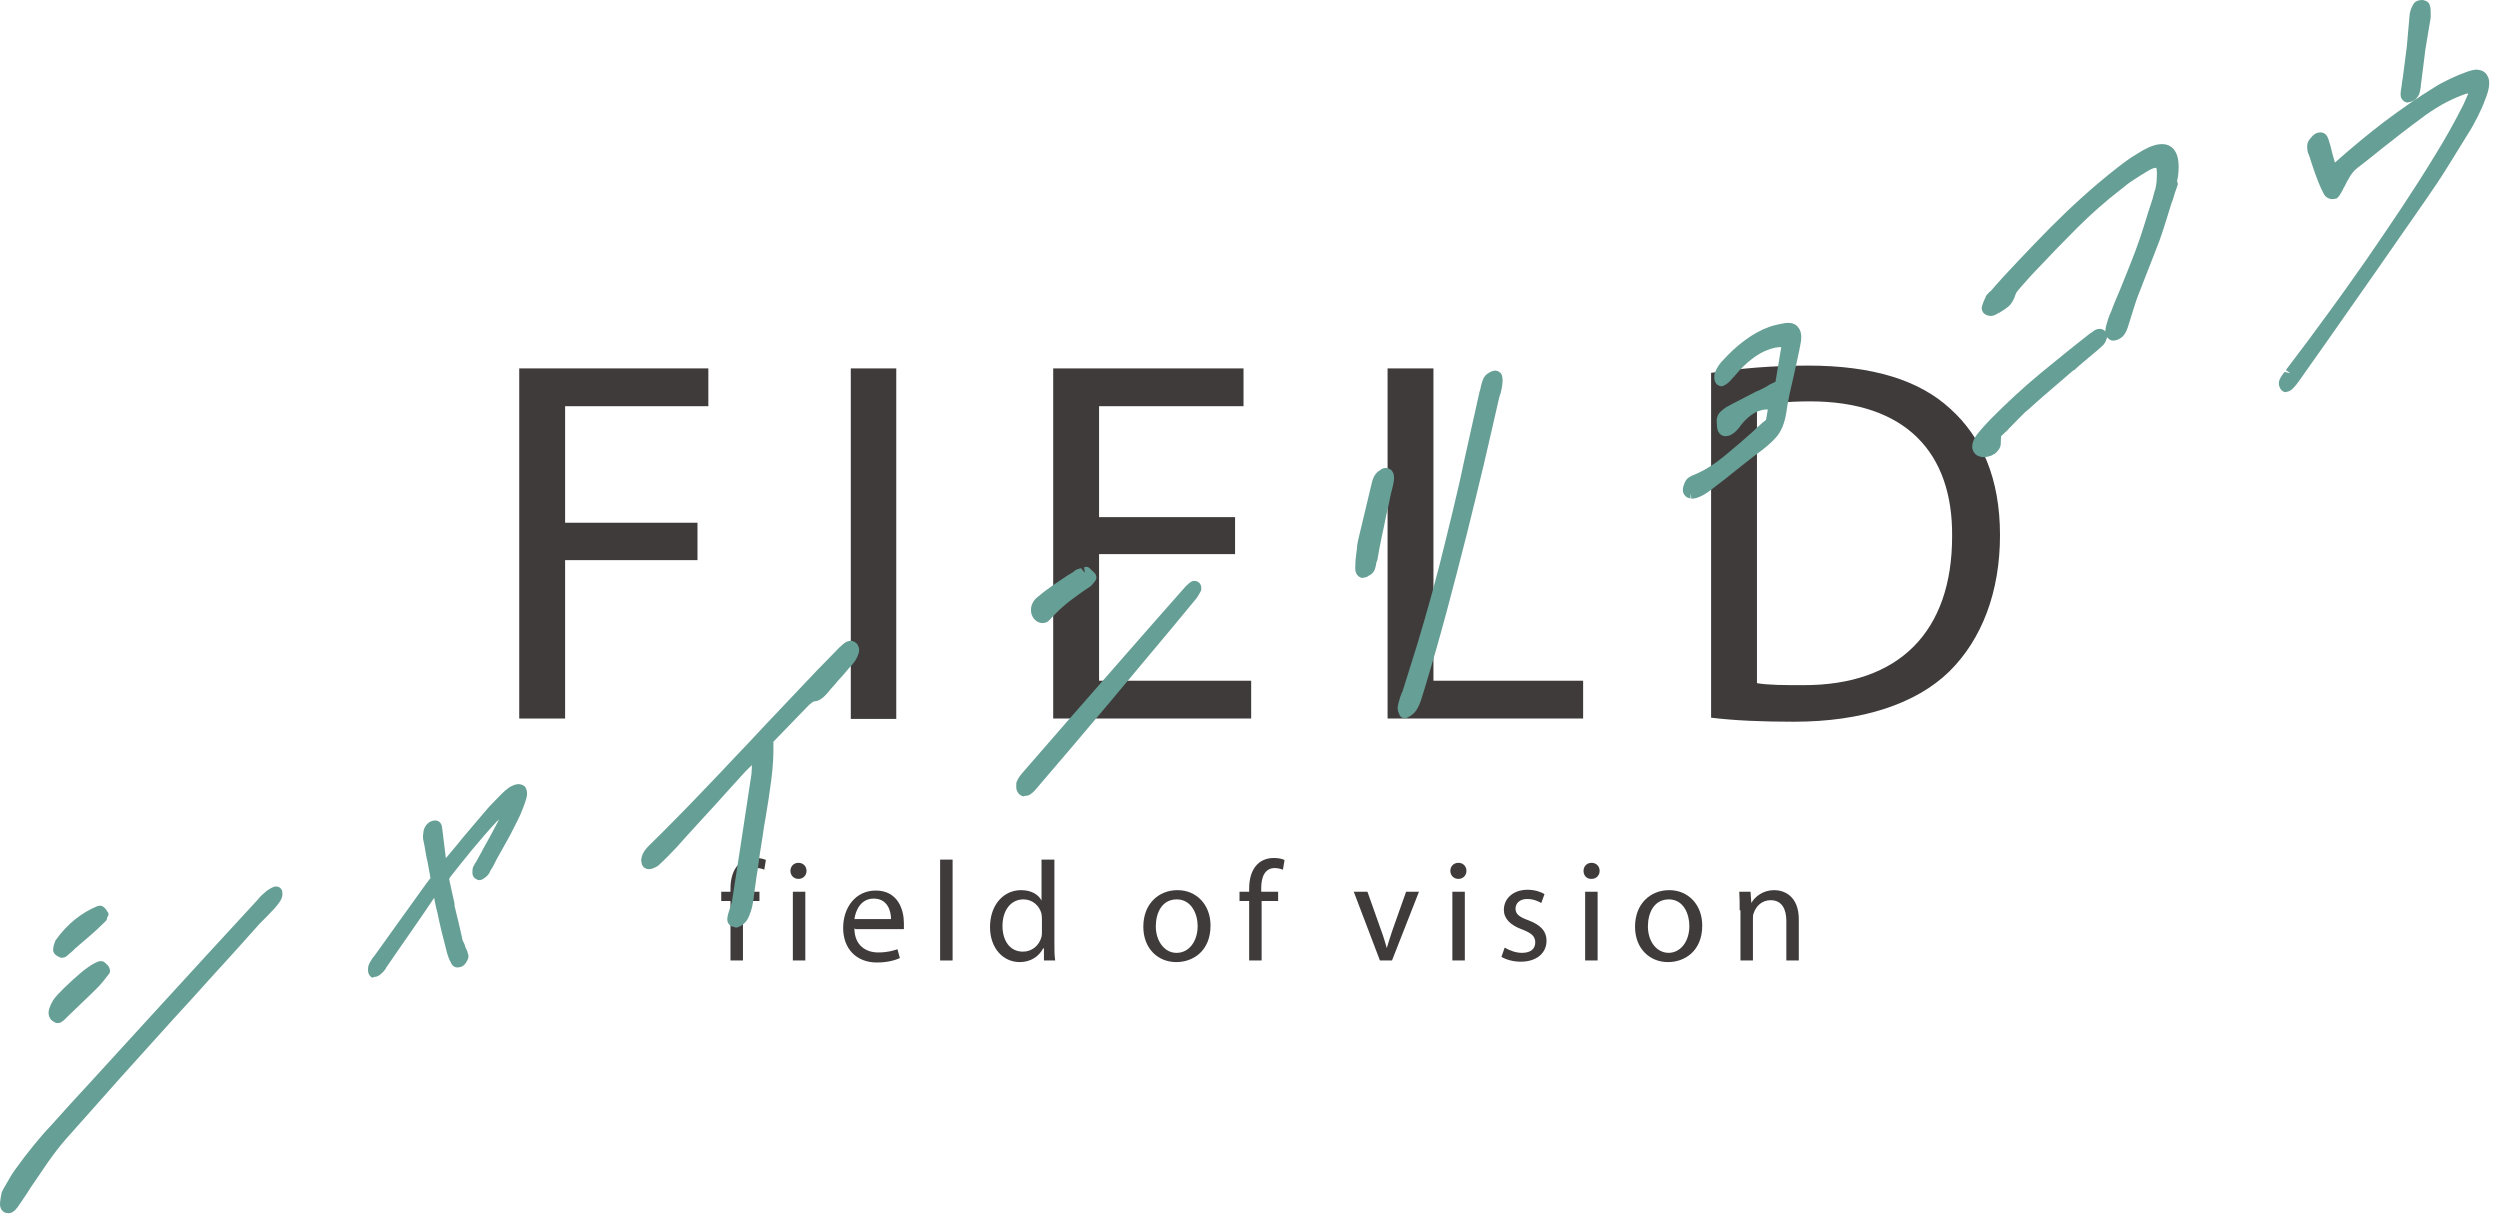 <svg width="540" height="266" viewBox="0 0 540 266" fill="none" xmlns="http://www.w3.org/2000/svg">
<g clip-path="url(#clip0_10_254)">
<path d="M112.154 79.577H153.004V87.738H122.062V112.916H150.657V120.991H122.062V155.199H112.154V79.577Z" fill="#403B3B"/>
<path d="M193.593 79.577H183.771V155.285H193.593V79.577Z" fill="#403B3B"/>
<path d="M266.775 119.688H237.398V147.037H270.252V155.199H227.49V79.577H268.6V87.738H237.398V111.701H266.775V119.688Z" fill="#403B3B"/>
<path d="M299.716 79.577H309.624V147.037H341.956V155.199H299.716V79.577Z" fill="#403B3B"/>
<path d="M369.682 80.531C375.766 79.576 382.806 78.969 390.542 78.969C404.622 78.969 414.617 82.181 421.223 88.259C428.089 94.423 432 103.366 432 115.608C432 127.849 428.089 138.094 421.049 145.04C413.835 152.073 402.188 155.893 387.5 155.893C380.373 155.893 374.723 155.633 369.595 155.025V80.531M379.503 147.558C381.937 147.992 385.588 147.992 389.412 147.992C410.271 148.079 421.657 136.358 421.657 115.868C421.831 97.809 411.662 86.696 390.976 86.696C385.935 86.696 382.111 87.13 379.503 87.738V147.558Z" fill="#403B3B"/>
<path d="M157.784 207.465V194.616H155.785V192.619H157.784V191.924C157.784 189.84 158.305 187.93 159.522 186.715C160.565 185.673 161.869 185.326 163.173 185.326C164.129 185.326 164.911 185.499 165.432 185.76L165.085 187.844C164.65 187.67 164.129 187.496 163.346 187.496C161.087 187.496 160.478 189.58 160.478 191.837V192.619H164.042V194.616H160.478V207.465H157.784Z" fill="#403B3B"/>
<path d="M172.472 189.841C171.429 189.841 170.734 189.059 170.734 188.104C170.734 187.149 171.429 186.368 172.472 186.368C173.515 186.368 174.211 187.149 174.211 188.104C174.211 189.059 173.515 189.841 172.472 189.841ZM171.256 207.465V192.619H173.95V207.465H171.256Z" fill="#403B3B"/>
<path d="M184.554 200.52C184.554 204.166 186.987 205.729 189.682 205.729C191.594 205.729 192.811 205.382 193.854 205.034L194.375 206.944C193.419 207.379 191.768 207.9 189.421 207.9C184.901 207.9 182.12 204.861 182.12 200.433C182.12 196.005 184.814 192.358 189.16 192.358C194.027 192.358 195.244 196.613 195.244 199.391C195.244 199.912 195.244 200.346 195.244 200.693H184.814M192.463 198.523C192.463 196.873 191.768 194.095 188.726 194.095C185.944 194.095 184.814 196.613 184.554 198.523H192.463Z" fill="#403B3B"/>
<path d="M205.761 185.673H203.066V207.465H205.761V185.673Z" fill="#403B3B"/>
<path d="M227.75 185.673V203.645C227.75 204.947 227.75 206.51 227.924 207.465H225.491V204.861H225.317C224.448 206.51 222.709 207.812 220.276 207.812C216.625 207.812 213.844 204.774 213.844 200.259C213.844 195.31 216.886 192.271 220.536 192.271C222.883 192.271 224.361 193.313 224.969 194.529V185.673H227.663M225.056 198.609C225.056 198.609 225.056 197.828 224.969 197.394C224.535 195.657 223.057 194.268 221.058 194.268C218.277 194.268 216.538 196.699 216.538 199.998C216.538 203.037 218.016 205.555 220.971 205.555C222.796 205.555 224.448 204.34 224.969 202.343C225.056 201.995 225.056 201.648 225.056 201.127V198.523V198.609Z" fill="#403B3B"/>
<path d="M254.086 207.813C250.087 207.813 246.958 204.861 246.958 200.172C246.958 195.223 250.261 192.271 254.346 192.271C258.431 192.271 261.473 195.397 261.473 199.912C261.473 205.468 257.649 207.813 254.086 207.813ZM254.172 205.816C256.78 205.816 258.692 203.385 258.692 199.999C258.692 197.481 257.388 194.268 254.172 194.268C250.957 194.268 249.653 197.22 249.653 200.085C249.653 203.298 251.565 205.816 254.086 205.816H254.172Z" fill="#403B3B"/>
<path d="M269.817 207.465V194.616H267.731V192.619H269.817V191.924C269.817 189.84 270.338 187.93 271.555 186.715C272.598 185.673 273.902 185.326 275.206 185.326C276.162 185.326 276.944 185.499 277.465 185.76L277.118 187.844C277.118 187.844 276.162 187.496 275.379 187.496C273.12 187.496 272.424 189.58 272.424 191.837V192.619H276.075V194.616H272.511V207.465H269.817Z" fill="#403B3B"/>
<path d="M295.37 192.619L298.325 200.954C298.846 202.343 299.194 203.558 299.542 204.774C299.889 203.558 300.324 202.343 300.759 200.954L303.714 192.619H306.495L300.672 207.465H298.064L292.415 192.619H295.283H295.37Z" fill="#403B3B"/>
<path d="M315.013 189.841C313.97 189.841 313.274 189.059 313.274 188.104C313.274 187.149 313.97 186.368 315.013 186.368C316.056 186.368 316.751 187.149 316.751 188.104C316.751 189.059 316.056 189.841 315.013 189.841ZM313.709 207.465V192.619H316.403V207.465H313.709Z" fill="#403B3B"/>
<path d="M325.182 204.774C326.051 205.295 327.441 205.816 328.745 205.816C330.744 205.816 331.613 204.861 331.613 203.558C331.613 202.256 330.831 201.561 328.832 200.78C326.138 199.825 324.834 198.349 324.834 196.526C324.834 194.095 326.833 192.185 329.962 192.185C331.44 192.185 332.83 192.619 333.612 193.14L332.917 195.05C332.309 194.702 331.266 194.181 329.875 194.181C328.224 194.181 327.355 195.137 327.355 196.265C327.355 197.481 328.224 198.088 330.136 198.783C332.656 199.738 334.047 201.04 334.047 203.211C334.047 205.816 331.961 207.726 328.484 207.726C326.833 207.726 325.355 207.292 324.312 206.684L325.008 204.687L325.182 204.774Z" fill="#403B3B"/>
<path d="M343.695 189.841C342.652 189.841 342.043 189.059 342.043 188.104C342.043 187.149 342.739 186.368 343.781 186.368C344.824 186.368 345.52 187.149 345.52 188.104C345.52 189.059 344.824 189.841 343.781 189.841M342.391 207.465V192.619H345.085V207.465H342.391Z" fill="#403B3B"/>
<path d="M360.295 207.813C356.297 207.813 353.168 204.861 353.168 200.172C353.168 195.223 356.471 192.271 360.556 192.271C364.641 192.271 367.683 195.397 367.683 199.912C367.683 205.468 363.859 207.813 360.295 207.813ZM360.382 205.816C362.99 205.816 364.902 203.385 364.902 199.999C364.902 197.481 363.685 194.268 360.469 194.268C357.253 194.268 355.949 197.22 355.949 200.085C355.949 203.298 357.775 205.816 360.469 205.816H360.382Z" fill="#403B3B"/>
<path d="M375.766 196.613C375.766 195.05 375.766 193.834 375.679 192.619H378.113L378.287 195.05C379.069 193.661 380.807 192.271 383.241 192.271C385.327 192.271 388.543 193.487 388.543 198.609V207.465H385.848V198.87C385.848 196.526 384.979 194.442 382.459 194.442C380.633 194.442 379.33 195.658 378.808 197.22C378.634 197.568 378.634 198.002 378.634 198.523V207.465H375.94V196.613H375.766Z" fill="#403B3B"/>
</g>
<path d="M1.519 262.01C0.937 262.01 0.356 261.553 0.106 260.805C-0.06 260.348 -0.06 259.683 0.314 257.812C0.314 257.646 0.439 257.397 0.522 257.272C0.522 257.147 0.812 256.732 0.854 256.607L1.934 254.737C2.308 254.03 2.765 253.365 3.222 252.7C4.592 250.788 5.963 249.001 7.251 247.422C8.539 245.842 9.785 244.388 10.989 243.141C13.773 240.024 16.597 236.906 19.463 233.831C22.246 230.755 44.594 206.358 44.594 206.358L55.768 194.222C55.768 194.222 55.976 193.972 56.1 193.806C56.266 193.64 56.391 193.474 56.557 193.349C57.222 192.725 57.762 192.268 58.177 192.06C58.634 191.769 58.883 191.645 59.049 191.603C59.216 191.52 59.423 191.479 59.631 191.479C59.922 191.479 60.212 191.562 60.379 191.686C60.711 191.936 61.043 192.31 60.96 192.725C61.043 192.933 61.043 193.515 60.794 194.097C60.669 194.429 60.379 194.97 59.257 196.258C58.925 196.591 58.676 196.84 58.426 197.131C58.136 197.464 57.845 197.754 57.554 198.045L56.474 199.126C56.142 199.459 55.768 199.833 55.436 200.248C53.733 202.16 52.029 204.072 50.326 205.942C48.623 207.813 46.92 209.683 45.259 211.512C42.642 214.421 40.108 217.247 37.449 220.115C34.874 222.983 32.299 225.851 29.682 228.719C27.065 231.586 24.489 234.496 21.914 237.405C19.339 240.273 16.763 243.182 14.188 246.092C12.817 247.671 11.529 249.375 10.325 251.079C9.12 252.866 7.874 254.654 6.669 256.441C6.337 256.981 6.046 257.438 5.714 257.937L4.759 259.35C3.845 260.722 3.554 261.096 3.346 261.304C3.014 261.594 2.848 261.761 2.599 261.885C2.474 261.927 2.1 262.052 1.934 262.052C1.851 262.052 1.643 262.052 1.56 262.01H1.519ZM12.111 220.946C11.903 220.905 11.363 220.572 11.197 220.406C10.989 220.281 10.574 219.783 10.491 218.868C10.449 218.203 10.74 217.414 11.405 216.167C11.696 215.668 12.443 214.67 15.642 211.719C18.093 209.475 19.92 208.145 21.249 207.688C21.416 207.646 21.582 207.605 21.748 207.605C22.08 207.605 22.454 207.688 22.662 207.937C22.994 208.27 23.077 208.353 23.243 208.478C23.659 208.893 23.949 209.808 23.617 210.265C23.077 210.971 22.703 211.429 22.413 211.803C22.122 212.177 21.789 212.551 21.499 212.883C20.917 213.465 20.377 214.047 19.796 214.587C19.256 215.128 15.268 218.91 14.728 219.45C14.312 219.907 13.939 220.24 13.689 220.448C13.316 220.739 13.191 220.822 12.983 220.905C12.859 220.946 12.609 220.988 12.485 220.988C12.402 220.988 12.194 220.988 12.111 220.946ZM13.44 206.898C13.232 206.898 13.025 206.857 12.817 206.732C12.609 206.649 12.443 206.524 12.277 206.441C12.236 206.441 11.945 206.192 11.903 206.15C11.613 205.859 11.405 205.402 11.488 205.028C11.488 204.82 11.529 204.404 11.696 203.947C11.82 203.532 11.945 203.241 12.028 203.074C13.357 201.204 14.728 199.791 16.223 198.586C17.719 197.38 19.339 196.424 20.959 195.759C21.125 195.676 21.416 195.635 21.623 195.635C21.706 195.635 21.748 195.635 21.789 195.635C22.122 195.718 22.413 195.884 22.703 196.217C22.911 196.424 23.077 196.674 23.202 196.923C23.576 197.339 23.492 197.754 23.119 198.212C23.119 198.253 23.119 198.336 23.119 198.378C23.119 198.544 22.994 198.794 22.869 198.918C21.582 200.207 20.46 201.246 19.339 202.202L16.099 204.986C16.099 204.986 15.932 205.194 15.849 205.277C15.6 205.485 15.351 205.693 15.102 205.901L14.437 206.483C14.188 206.732 13.773 206.857 13.399 206.857L13.44 206.898Z" fill="#669F95"/>
<path d="M80.649 211.221C80.359 211.221 80.151 211.054 79.902 210.763C79.611 210.431 79.486 210.015 79.486 209.475C79.486 209.059 79.528 208.685 79.694 208.311C79.819 208.062 79.943 207.771 80.109 207.522C80.276 207.231 80.442 207.023 80.566 206.815C80.649 206.732 80.691 206.649 80.774 206.607C80.774 206.607 89.954 193.764 92.073 190.855L92.986 189.65L92.363 186.2C92.197 185.535 92.031 184.787 91.906 183.956C91.782 183.166 91.657 182.418 91.491 181.711C91.408 181.462 91.366 181.171 91.366 180.838C91.366 180.547 91.366 180.215 91.449 179.882C91.449 179.592 91.532 179.134 91.782 178.677C92.031 178.178 92.446 177.763 92.945 177.472C93.485 177.264 93.692 177.222 93.942 177.222C94.025 177.222 94.316 177.223 94.399 177.264C94.856 177.389 95.437 177.804 95.52 178.968C95.686 180.34 96.226 184.579 96.309 185.369C96.517 185.078 97.971 183.415 98.428 182.833C99.508 181.503 100.588 180.173 101.709 178.885C102.831 177.555 103.911 176.267 105.032 174.978C105.448 174.479 105.905 173.981 106.362 173.523C106.777 173.066 107.234 172.609 107.691 172.152C107.732 172.11 107.774 172.069 107.816 172.027C107.94 171.902 108.688 171.154 108.688 171.154L109.145 170.739C109.145 170.739 109.602 170.365 109.851 170.198C109.976 170.074 110.183 169.949 110.391 169.866C110.599 169.741 110.806 169.658 111.014 169.575C111.346 169.45 111.679 169.367 112.011 169.367C112.676 169.409 113.091 169.617 113.423 169.949C113.797 170.572 113.839 170.947 113.839 171.487C113.839 171.902 113.714 172.484 113.465 173.191C113.174 174.105 112.8 174.978 112.426 175.892C112.011 176.765 111.596 177.68 111.097 178.594C110.557 179.716 109.934 180.88 109.269 182.044L107.359 185.452C107.359 185.452 106.736 186.699 106.528 187.073C106.362 187.405 106.154 187.738 105.905 188.07C105.905 188.153 105.863 188.278 105.822 188.32C105.739 188.528 105.614 188.694 105.531 188.818C105.448 188.902 105.199 189.234 105.074 189.317L104.7 189.608C104.451 189.816 104.202 189.941 103.994 190.024C103.869 190.065 103.662 190.107 103.537 190.107C103.329 190.107 103.08 190.024 102.872 189.899C102.457 189.691 102.083 189.317 102.042 188.569C102.042 188.278 102.042 187.987 102.083 187.696C102.125 187.447 102.208 187.156 102.416 186.865L102.665 186.408C102.665 186.408 102.789 186.2 102.872 186.117L103.496 184.953C103.786 184.454 103.994 184.039 104.243 183.623C104.243 183.54 104.285 183.457 104.326 183.415C104.866 182.459 105.406 181.503 105.905 180.589C106.403 179.633 107.691 177.264 107.816 176.973L107.234 177.513C105.489 179.384 103.786 181.379 102.083 183.415C100.38 185.493 98.802 187.447 97.348 189.317C97.14 189.608 97.057 189.774 97.016 189.858L97.597 192.601C97.805 193.473 98.013 194.346 98.179 195.219C98.179 195.344 98.179 195.51 98.179 195.676L98.968 198.918C99.259 200.082 99.508 201.287 99.799 202.534C99.84 202.867 99.882 203.033 99.965 203.199L100.38 204.072L100.505 204.529C100.505 204.529 100.588 204.695 100.629 204.82C100.712 204.945 100.754 205.069 100.796 205.194C100.796 205.236 100.879 205.277 100.879 205.36C100.92 205.443 100.962 205.485 100.962 205.568C100.962 205.61 100.962 205.693 101.003 205.776C101.086 205.942 101.128 206.15 101.169 206.275C101.211 206.649 101.169 207.064 100.962 207.397C100.962 207.438 100.712 207.896 100.671 207.937C100.629 208.02 100.339 208.353 100.256 208.436C100.172 208.519 99.799 208.768 99.674 208.81C99.549 208.852 99.009 208.976 98.843 208.976C98.428 208.976 98.054 208.81 97.763 208.519C97.556 208.27 97.389 208.02 97.306 207.729C97.223 207.605 97.14 207.48 97.14 207.438C96.974 207.106 96.849 206.732 96.725 206.358C96.6 205.984 96.476 205.568 96.392 205.153C96.06 203.906 95.728 202.576 95.396 201.246C95.063 199.916 94.772 198.544 94.482 197.131C94.316 196.549 94.149 195.884 94.025 195.219C93.942 194.803 93.859 194.346 93.776 193.931C92.197 196.3 90.494 198.793 88.749 201.287C86.922 203.947 85.094 206.524 83.349 209.101C83.349 209.309 83.225 209.35 83.1 209.517C82.976 209.724 82.477 210.265 82.269 210.348C82.311 210.389 82.103 210.556 81.896 210.68C81.854 210.68 81.439 210.93 81.397 210.93C81.148 211.013 81.023 211.013 80.857 211.013C80.733 211.054 80.649 211.096 80.525 211.096L80.649 211.221Z" fill="#669F95"/>
<path d="M158.908 200.29C158.908 200.29 158.617 200.29 158.493 200.207C157.87 200.124 157.454 199.791 157.246 199.292C156.997 198.752 157.039 198.046 157.496 196.716C157.496 196.674 157.953 195.261 157.953 195.261C158.036 194.97 158.119 194.679 158.16 194.388L160.113 181.711C160.819 176.973 161.566 172.152 162.314 167.206L162.397 165.918C162.397 165.71 162.397 165.461 162.397 165.253C162.19 165.461 161.276 166.375 160.985 166.666C160.03 167.746 159.033 168.827 157.994 169.949C156.997 171.03 156 172.152 155.003 173.274C153.425 174.978 151.971 176.599 150.476 178.22C148.98 179.841 147.568 181.421 146.156 183C145.366 183.831 144.702 184.538 144.079 185.161C143.456 185.785 142.874 186.325 142.293 186.865C142.126 187.031 141.919 187.156 141.67 187.281C141.42 187.406 141.254 187.489 141.046 187.572C140.922 187.613 140.423 187.738 140.257 187.738C140.091 187.738 139.925 187.738 139.759 187.696C139.053 187.489 138.596 186.948 138.554 186.2C138.43 185.868 138.513 185.244 138.803 184.538C139.053 183.956 139.468 183.374 140.008 182.834C142.168 180.714 144.286 178.594 146.363 176.475C148.482 174.313 150.6 172.152 152.677 169.949C154.754 167.788 156.831 165.627 158.866 163.424C160.943 161.263 163.02 159.06 165.014 156.899C167.506 154.28 169.999 151.62 172.574 148.919C175.108 146.217 177.683 143.516 180.3 140.897L181.214 139.941C181.505 139.65 181.837 139.359 182.128 139.11C182.128 139.11 182.543 138.819 182.585 138.777C182.751 138.694 182.917 138.57 183.125 138.528C183.25 138.486 183.623 138.403 183.748 138.403C183.914 138.403 184.205 138.445 184.33 138.528C184.62 138.653 184.87 138.819 185.119 139.068C185.451 139.567 185.7 140.149 185.493 141.022C185.368 141.479 185.16 141.978 184.828 142.56C184.579 142.934 184.33 143.266 184.039 143.599L183.25 144.471C182.668 145.178 182.17 145.76 181.671 146.3C181.214 146.799 180.716 147.339 180.259 147.921L179.511 148.752C179.303 149.002 179.137 149.21 178.971 149.417C178.514 149.958 178.182 150.29 177.85 150.581C177.434 150.955 177.06 151.163 176.686 151.329C176.562 151.371 176.105 151.496 175.939 151.496C175.897 151.496 175.856 151.496 175.856 151.496C175.731 151.537 175.565 151.62 175.399 151.745C175.191 151.911 174.983 152.077 174.776 152.244L171.91 155.195C170.954 156.192 167.05 160.224 167.05 160.224C167.133 162.842 166.966 165.668 166.593 168.495C166.219 171.321 165.803 174.147 165.305 176.973L164.973 178.885C164.89 179.509 164.806 180.091 164.723 180.672C164.516 181.919 164.35 183.083 164.142 184.288C163.976 185.452 163.81 186.616 163.685 187.696C163.477 188.86 163.311 189.941 163.186 190.98C163.02 192.019 162.896 193.1 162.771 194.18C162.688 194.679 162.605 195.178 162.48 195.76C162.356 196.383 162.148 197.048 161.857 197.713C161.608 198.378 161.276 198.96 160.819 199.376C160.403 199.791 159.988 200.041 159.573 200.207C159.448 200.248 158.95 200.415 158.825 200.415L158.908 200.29Z" fill="#669F95"/>
<path d="M221.174 172.027C220.759 171.986 220.385 171.778 220.011 171.404C219.637 170.864 219.554 170.531 219.512 170.199C219.512 169.908 219.512 169.617 219.512 169.243C219.554 168.91 219.72 168.536 219.969 168.121C220.177 167.788 220.426 167.414 220.717 167.081L230.52 155.818C233.636 152.244 248.091 135.743 248.091 135.743L256.191 126.558C256.565 126.226 256.731 126.059 256.897 125.935C256.98 125.851 257.354 125.602 257.479 125.561C257.686 125.477 257.852 125.477 257.977 125.477C258.102 125.477 258.351 125.477 258.476 125.561C258.642 125.602 259.348 125.851 259.472 126.807C259.472 126.932 259.472 127.223 259.472 127.306C259.472 127.472 259.389 127.68 259.306 127.805C259.057 128.221 258.849 128.553 258.725 128.802C258.517 129.176 258.309 129.426 258.102 129.634C254.945 133.499 251.746 137.323 248.672 140.98L239.908 151.454C237.083 154.821 234.342 158.062 231.683 161.18L223.874 170.323C223.625 170.656 223.292 170.988 223.002 171.238C222.628 171.529 222.337 171.736 222.046 171.82C221.922 171.861 221.672 171.903 221.506 171.903C221.465 171.903 221.299 171.903 221.257 171.903L221.174 172.027ZM225.162 134.58C224.746 134.58 224.331 134.455 223.957 134.206C223.459 133.873 223.085 133.416 222.877 132.834C222.711 132.418 222.669 131.961 222.711 131.504C222.711 131.088 222.836 130.714 222.96 130.423C223.085 130.132 223.209 129.966 223.334 129.758C223.5 129.509 223.749 129.26 223.999 129.052C225.079 128.137 226.2 127.265 227.363 126.475C228.485 125.727 229.523 124.979 230.562 124.314C230.894 124.106 231.185 123.94 231.476 123.773C231.766 123.607 232.016 123.399 232.265 123.191C232.348 123.108 232.556 123.025 232.68 122.984C232.971 122.859 233.262 122.776 233.511 122.734L234.3 123.732L234.176 122.526C234.176 122.526 234.466 122.443 234.591 122.443C234.757 122.443 234.965 122.443 235.131 122.568C235.339 122.693 235.505 122.817 235.629 123.025C235.754 123.108 235.837 123.191 235.92 123.275C236.128 123.441 236.294 123.607 236.419 123.732C236.834 124.147 236.959 124.937 236.626 125.394L236.211 125.935C236.211 125.935 235.588 126.683 235.38 126.766C234.259 127.472 232.888 128.47 231.309 129.634C229.814 130.756 228.236 132.211 226.657 133.956C226.532 134.081 226.283 134.289 226.159 134.372C225.702 134.538 225.452 134.58 225.203 134.58H225.162Z" fill="#669F95"/>
<path d="M303.462 155.153C303.129 155.153 302.839 155.028 302.589 154.82H302.548C302.299 154.488 302.132 154.114 302.008 153.698C301.925 153.407 301.883 153.075 301.883 152.784C301.966 152.243 302.049 151.911 302.174 151.495L302.465 150.498C302.465 150.498 302.548 150.207 302.672 150.041C302.672 149.833 302.797 149.583 302.922 149.417C303.877 146.3 305.04 142.726 306.162 139.068C307.242 135.452 308.322 131.753 309.36 127.971C310.399 124.189 311.396 120.323 312.351 116.333C313.348 112.302 314.345 108.187 315.3 103.989C315.965 100.914 316.629 97.755 317.377 94.513C318.083 91.271 318.831 87.988 319.579 84.621L319.745 84.081C319.952 83 320.202 82.211 320.451 81.712C320.783 81.005 321.448 80.507 322.32 80.174C322.445 80.132 322.819 80.049 322.985 80.049C323.192 80.049 323.483 80.132 323.649 80.216C323.774 80.299 323.94 80.423 324.106 80.548C324.439 80.881 324.522 81.421 324.563 82.044C324.563 82.377 324.563 83.042 324.189 84.746C324.065 85.12 324.023 85.286 323.94 85.452C323.899 85.619 323.608 86.824 323.608 86.824C322.694 90.939 321.614 95.469 320.492 100.373C319.329 105.195 318.125 110.224 316.796 115.502C315.466 120.781 314.054 126.184 312.559 131.795C311.063 137.406 309.443 143.058 307.699 148.794L306.992 151.08C306.743 151.869 306.411 152.617 306.037 153.241C305.829 153.573 305.539 153.947 305.123 154.28C304.708 154.654 304.292 154.862 303.919 155.028C303.794 155.07 303.628 155.111 303.462 155.111V155.153ZM294.489 124.854C293.949 124.854 293.492 124.604 293.16 124.189C292.703 123.607 292.703 122.817 292.745 122.277C292.745 121.653 292.786 120.988 292.869 120.323C292.952 119.617 293.036 118.952 293.119 118.328C293.119 118.162 293.119 117.83 293.202 117.539L293.326 116.791L296.276 104.446C296.483 103.449 296.816 102.784 297.189 102.327C297.48 101.953 297.854 101.703 298.186 101.496C298.311 101.371 298.436 101.288 298.56 101.246C298.851 101.122 299.1 101.08 299.349 101.08C299.931 101.08 300.429 101.371 300.762 101.828C301.052 102.285 301.177 102.909 301.094 103.698C301.011 104.239 300.928 104.737 300.803 105.195C300.679 105.693 300.596 106.151 300.429 106.649C300.429 106.816 300.346 107.107 300.263 107.439C300.222 107.688 299.931 109.185 299.806 109.683C299.682 110.182 299.557 110.722 299.432 111.263C299.142 112.759 298.809 114.38 298.436 116.042C298.103 117.705 297.771 119.284 297.522 120.905C297.522 120.988 297.356 121.362 297.314 121.446C297.231 122.027 297.106 122.609 296.94 123.025C296.732 123.607 296.276 124.064 295.652 124.355C295.611 124.355 295.32 124.563 295.279 124.604C294.946 124.729 294.656 124.771 294.406 124.771L294.489 124.854Z" fill="#669F95"/>
<path d="M365.271 107.647C364.648 107.647 364.108 107.356 363.776 106.815C363.443 106.317 363.402 105.693 363.651 104.904C363.817 104.405 363.983 104.031 364.191 103.698C364.523 103.241 365.063 102.867 365.977 102.535C368.179 101.62 370.339 100.249 372.416 98.544C374.576 96.757 376.736 94.929 378.812 93.058C379.269 92.559 379.726 92.185 380.183 91.77C380.64 91.354 381.056 90.98 381.471 90.689L381.845 88.445C381.845 88.445 381.72 88.445 381.637 88.445C380.889 88.445 380.391 88.611 379.892 88.777C379.145 89.027 378.439 89.484 377.691 90.107C376.943 90.731 376.237 91.52 375.531 92.518C375.116 93.017 374.742 93.349 374.409 93.599C374.036 93.848 373.745 94.014 373.496 94.097C373.371 94.139 372.872 94.222 372.748 94.222C372.457 94.222 371.003 94.139 370.879 92.102C370.837 91.313 370.796 90.855 370.796 90.689C370.92 89.775 371.252 89.234 371.834 88.736C372.249 88.362 372.623 88.112 372.956 87.904C373.994 87.323 375.032 86.782 376.112 86.242C377.151 85.702 378.231 85.161 379.311 84.579C379.352 84.579 379.768 84.372 379.851 84.372L381.014 83.79C381.429 83.582 381.803 83.374 382.219 83.083L383.506 82.46L384.752 74.979C384.171 74.979 383.797 75.02 383.423 75.103C382.925 75.228 382.385 75.353 381.886 75.56C380.723 75.976 379.56 76.641 378.397 77.555C377.234 78.428 375.988 79.634 374.742 81.13C373.703 82.335 373.288 82.709 373.039 82.876C372.582 83.166 372.457 83.249 372.291 83.333C372.166 83.374 372 83.416 371.876 83.416C371.792 83.416 371.709 83.416 371.585 83.416C371.377 83.374 370.92 83.083 370.754 82.959C370.38 82.377 370.339 82.086 370.297 81.795C370.297 81.504 370.297 81.213 370.297 80.922C370.463 80.382 370.629 79.924 370.879 79.509C371.128 79.093 371.419 78.636 371.751 78.262C373.454 76.35 375.157 74.771 376.86 73.524C378.605 72.235 380.391 71.238 382.136 70.615C382.676 70.407 383.299 70.24 383.922 70.116C384.503 69.991 385.085 69.866 385.625 69.783C385.874 69.783 386.082 69.742 386.289 69.742C387.536 69.742 388.2 70.365 388.532 70.864C389.072 71.654 389.197 72.693 388.948 74.064C388.74 75.186 388.532 76.35 388.242 77.555C387.992 78.719 387.743 79.841 387.494 80.964C387.162 82.377 386.829 83.79 386.539 85.161C386.248 86.533 385.999 87.904 385.832 89.193C385.459 91.479 384.711 93.266 383.589 94.513C382.551 95.677 381.097 96.924 379.103 98.337C378.272 98.96 377.442 99.625 376.652 100.249L374.202 102.202C373.454 102.825 372.665 103.449 371.834 104.072C371.045 104.696 370.256 105.278 369.508 105.86C369.051 106.234 368.552 106.525 368.096 106.815C367.597 107.106 367.14 107.314 366.683 107.48C366.476 107.564 366.268 107.605 366.019 107.647C365.769 107.688 365.562 107.73 365.354 107.73L365.146 106.566V107.73L365.271 107.647Z" fill="#669F95"/>
<path d="M428.7 98.753C428.7 98.753 428.285 98.753 428.077 98.711C426.955 98.545 426.499 97.963 426.249 97.506C425.917 96.882 425.917 96.176 426.208 95.344C426.415 94.721 426.831 94.056 427.412 93.391C427.828 92.851 428.285 92.352 428.742 91.853C429.199 91.354 429.572 90.939 429.946 90.565C433.477 86.99 437.091 83.665 440.746 80.631C444.402 77.639 447.974 74.729 451.505 71.986C451.588 71.903 451.795 71.82 451.879 71.778L452.086 71.571C452.335 71.404 452.585 71.238 452.834 71.155C452.959 71.114 453.374 71.03 453.499 71.03C453.831 71.03 454.122 71.114 454.412 71.28C454.495 71.321 454.62 71.446 454.745 71.612C454.745 71.238 454.828 70.781 454.952 70.282C455.077 69.825 455.202 69.368 455.368 68.869C455.534 68.37 455.742 67.83 455.991 67.331C456.24 66.666 456.531 65.877 456.863 65.087C457.195 64.297 457.528 63.549 457.819 62.843C458.359 61.471 458.982 60.016 459.563 58.52C460.145 57.065 460.726 55.611 461.266 54.156C461.972 52.286 462.595 50.415 463.177 48.545C463.759 46.633 464.34 44.763 464.963 42.934L465.295 41.646C465.503 41.105 465.628 40.607 465.711 40.066C465.794 39.484 465.877 38.903 465.877 38.238C465.96 36.617 465.752 36.243 465.752 36.243C465.42 36.243 465.254 36.326 465.088 36.367C464.922 36.409 464.755 36.492 464.589 36.575C464.423 36.658 464.174 36.783 463.966 36.908C462.969 37.489 461.972 38.113 460.975 38.778C459.979 39.401 459.023 40.149 458.068 40.939C454.786 43.474 451.629 46.259 448.68 49.21C445.689 52.203 442.906 55.07 440.331 57.813C439.625 58.52 439.002 59.227 438.379 59.892L436.675 61.803C436.26 62.302 436.011 62.593 435.762 62.884C435.595 63.092 435.471 63.3 435.388 63.508C435.014 64.754 434.474 65.669 433.768 66.251C433.186 66.708 432.605 67.124 431.94 67.498L431.483 67.705C431.4 67.747 431.026 67.996 430.943 68.038C430.528 68.204 430.237 68.246 429.988 68.246C429.863 68.246 429.406 68.163 429.282 68.121C428.285 67.788 428.119 67.082 428.077 66.791C427.994 66.625 428.077 66.209 428.243 65.71C428.326 65.419 428.492 65.087 428.659 64.671C428.659 64.671 428.866 64.297 428.866 64.256C428.866 64.089 428.949 63.923 429.074 63.798C429.115 63.715 429.365 63.466 429.448 63.383C429.448 63.383 429.739 63.009 429.946 62.926C431.732 60.848 433.809 58.603 436.011 56.276C438.171 53.99 440.414 51.662 442.699 49.335C445.025 47.007 447.392 44.721 449.843 42.519C452.252 40.357 454.745 38.238 457.32 36.243C458.275 35.453 459.231 34.788 460.186 34.123C461.142 33.499 462.055 32.959 462.886 32.46C463.26 32.253 463.592 32.086 463.883 31.962C464.174 31.795 464.465 31.671 464.755 31.588C465.586 31.255 466.334 31.13 466.999 31.13C468.037 31.13 468.909 31.504 469.532 32.253C470.446 33.333 470.779 35.12 470.488 37.78C470.488 37.78 470.28 39.11 470.239 39.152C470.405 39.443 470.446 39.734 470.363 39.983C470.072 40.773 469.906 41.272 469.74 41.77C469.574 42.269 469.449 42.768 469.325 43.184C469.325 43.267 469.159 43.558 469.117 43.641L467.871 47.672C467.414 49.127 466.957 50.54 466.459 51.953C466.459 51.953 463.302 60.099 462.969 60.889C462.679 61.72 462.346 62.51 462.014 63.341C461.599 64.38 461.225 65.461 460.892 66.583L459.771 70.158C459.522 71.03 459.231 71.695 458.899 72.194C458.525 72.734 458.026 73.109 457.445 73.358C457.029 73.524 456.78 73.566 456.489 73.566C456.406 73.566 456.157 73.566 456.032 73.524C455.783 73.441 455.326 73.109 455.119 72.818C455.119 72.984 455.035 73.192 454.911 73.483C454.745 73.94 454.537 74.272 454.288 74.522L453.582 75.187C453.208 75.519 452.917 75.769 452.626 76.018C452.626 76.018 452.252 76.309 452.211 76.35C451.422 77.015 450.757 77.556 450.092 78.138C449.428 78.678 448.763 79.26 448.099 79.883C447.974 79.966 447.849 80.049 447.725 80.091L443.239 83.956C441.619 85.328 440.04 86.699 438.503 88.113C437.714 88.736 437.008 89.401 436.343 90.108L434.059 92.435C433.768 92.768 433.435 93.142 433.02 93.474C432.771 93.724 432.48 93.973 432.231 94.222C432.231 94.222 432.231 94.887 432.189 94.929C432.189 95.22 432.189 95.677 432.148 96.093C432.065 96.716 431.691 97.298 431.026 97.88C430.902 98.004 430.777 98.088 430.611 98.129C430.445 98.254 430.279 98.337 430.112 98.42C429.655 98.586 429.157 98.711 428.659 98.711L428.7 98.753Z" fill="#669F95"/>
<path d="M493.832 84.704C493.832 84.704 493.5 84.704 493.417 84.663C493.043 84.58 492.545 84.081 492.42 83.665C492.129 83.042 492.171 82.294 492.586 81.587C492.836 81.172 493.126 80.714 493.459 80.34L494.705 80.631L493.749 79.925C496.906 75.81 499.897 71.778 502.763 67.83C505.671 63.882 508.412 59.975 511.071 56.193C513.688 52.369 516.263 48.628 518.714 44.929C521.123 41.272 523.491 37.614 525.734 33.915C526.897 32.045 528.019 30.174 529.057 28.304C530.096 26.434 531.134 24.522 532.089 22.61C532.422 21.903 532.754 21.155 533.045 20.449C533.045 20.366 533.128 20.241 533.128 20.158C532.712 20.241 532.297 20.366 531.882 20.532C530.345 21.114 528.849 21.82 527.354 22.652C525.859 23.524 524.322 24.522 522.868 25.644C521.456 26.683 520.043 27.764 518.631 28.844C517.219 29.967 515.806 31.047 514.436 32.128L511.902 34.164C511.029 34.871 510.116 35.578 509.243 36.242C508.579 36.741 508.08 37.323 507.665 37.988C507.208 38.736 506.792 39.484 506.419 40.274C506.419 40.316 506.169 40.648 506.169 40.69C506.169 40.814 506.045 40.981 506.003 41.064C505.837 41.355 505.754 41.521 505.629 41.729C505.463 42.061 505.256 42.352 505.048 42.56C504.923 42.726 504.799 42.851 504.591 42.892L503.885 43.017C503.594 43.017 503.345 42.976 503.096 42.892C502.431 42.643 502.14 42.227 501.974 41.937C501.725 41.479 501.476 40.939 501.185 40.316C500.894 39.692 500.603 38.944 500.312 38.113C500.146 37.656 499.939 37.157 499.772 36.617L499.274 35.162C499.149 34.705 499.025 34.289 498.9 33.957C498.776 33.583 498.651 33.25 498.485 32.876C498.319 32.086 498.319 31.587 498.402 31.089C498.526 30.548 498.817 30.091 499.274 29.634C499.357 29.509 499.523 29.302 499.772 29.135C500.022 28.927 500.229 28.803 500.479 28.72C500.603 28.678 501.019 28.595 501.185 28.595C501.434 28.595 501.725 28.637 501.932 28.761C502.223 28.886 502.556 29.177 502.763 29.634C502.888 29.883 502.971 30.133 503.054 30.424C503.054 30.424 503.303 31.338 503.345 31.38L503.843 33.375L504.342 35.12C508.205 31.671 511.736 28.803 514.934 26.351C518.631 23.566 522.245 21.072 525.692 18.953C526.772 18.246 527.936 17.622 529.182 17.041C530.386 16.459 531.632 15.96 532.879 15.503C533.709 15.212 534.374 15.046 534.997 15.046C536.202 15.129 536.949 15.627 537.323 16.459C537.656 16.999 537.739 17.747 537.614 18.745C537.489 19.534 537.24 20.449 536.783 21.529C536.368 22.735 535.786 23.982 535.163 25.228C534.54 26.475 533.876 27.681 533.128 28.844C531.757 31.089 530.345 33.375 528.891 35.702C527.437 38.071 525.9 40.357 524.322 42.643C522.494 45.262 513.397 58.354 513.397 58.354L502.514 73.898L496.616 82.252C496.2 82.834 495.826 83.333 495.494 83.665C495.079 84.123 494.705 84.413 494.331 84.538C494.206 84.58 493.874 84.663 493.749 84.663L493.832 84.704ZM520.043 22.153C519.462 22.153 518.672 21.488 518.589 20.906C518.506 20.49 518.506 20.033 518.589 19.534C518.672 19.036 518.756 18.62 518.797 18.163C518.839 17.706 518.922 17.248 519.005 16.791L519.877 10.017L520.5 2.993C520.583 2.535 520.708 2.161 520.874 1.704C521.082 1.205 521.331 0.79 521.622 0.499C521.746 0.374 521.912 0.291 522.079 0.208C522.536 0.042 522.826 0 523.076 0C523.159 0 523.491 0 523.616 0.083C524.031 0.166 524.363 0.374 524.571 0.623C524.696 0.748 524.779 0.914 524.82 1.081C524.945 1.455 525.028 1.912 525.028 2.369C525.028 2.826 525.028 3.283 525.028 3.824L523.906 10.515L522.992 17.747L522.909 18.246C522.909 18.662 522.909 18.869 522.826 19.077C522.826 19.327 522.702 19.617 522.66 19.95C522.536 20.449 522.328 20.823 521.996 21.155C521.996 21.238 521.746 21.488 521.414 21.696C521.331 21.696 520.916 21.945 520.874 21.945C520.749 21.987 520.251 22.111 520.085 22.111L520.043 22.153Z" fill="#669F95"/>
<defs>
<clipPath id="clip0_10_254">
<rect width="319.846" height="128.844" fill="white" transform="translate(112.154 78.969)"/>
</clipPath>
</defs>
</svg>
